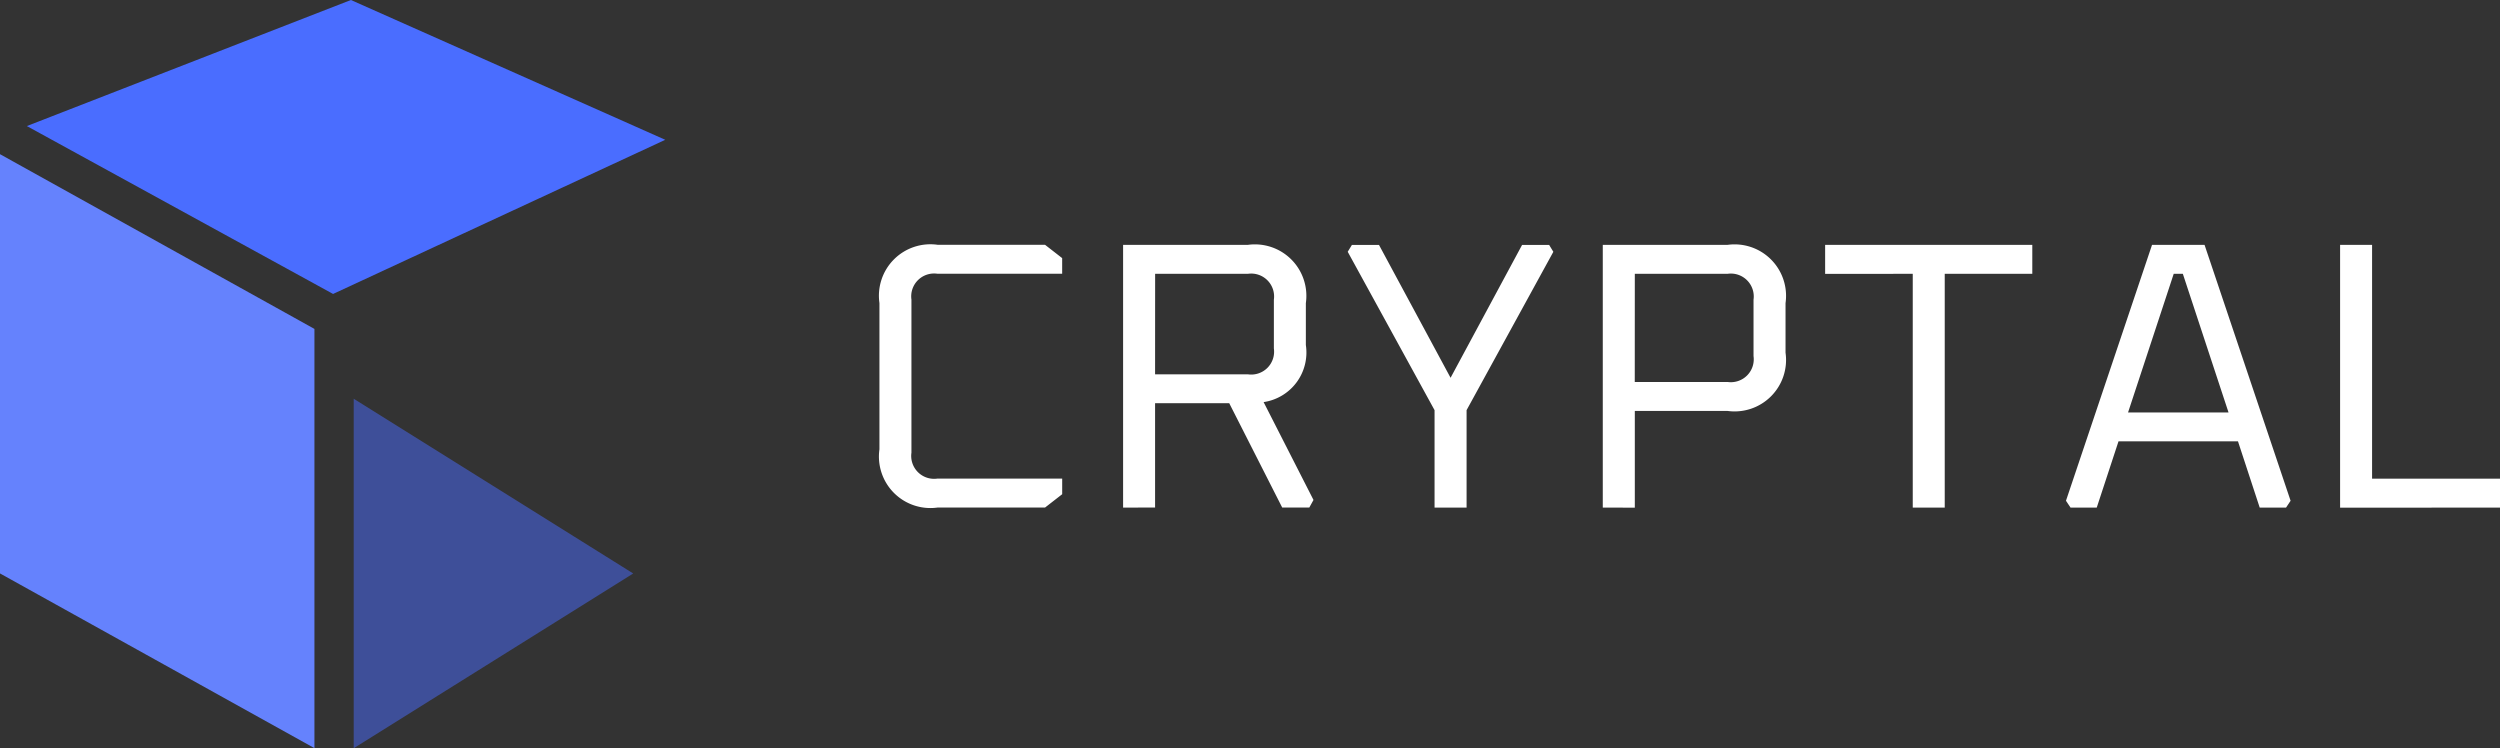 <svg xmlns="http://www.w3.org/2000/svg" width="99.123" height="29.667" viewBox="0 0 99.123 29.667">
  <rect x="0" y="0" width="99.123" height="29.667" fill="#333333" stroke="none"/>
  <g id="Cryptal" transform="translate(-851.104 -68.452)">
    <g id="Group_3436" data-name="Group 3436" transform="translate(885.973 78.162)">
      <path id="Path_184" data-name="Path 184" d="M2.72-15.354v-5.8a2.041,2.041,0,0,1,2.31-2.31H9.286l.679.528v.619H5.014a.907.907,0,0,0-.769.257.907.907,0,0,0-.256.77v6.069a.907.907,0,0,0,.256.77.907.907,0,0,0,.769.257H9.966v.619l-.679.528H5.03A2.041,2.041,0,0,1,2.72-15.354Zm9.661,2.31V-23.46h4.936a2.041,2.041,0,0,1,2.31,2.31v1.659a1.987,1.987,0,0,1-1.675,2.264l1.978,3.88-.166.3H18.689l-2.1-4.136H13.649v4.136Zm1.268-5.284h3.682a.907.907,0,0,0,.771-.256.907.907,0,0,0,.257-.771v-1.932a.907.907,0,0,0-.257-.77.907.907,0,0,0-.77-.257H13.651Zm7.638-4.859.166-.272h1.074l2.838,5.268L28.2-23.458h1.074l.166.272L26-16.908v3.864H24.73v-3.864ZM31.4-13.044V-23.46h4.936a2.041,2.041,0,0,1,2.31,2.31v1.962a2.041,2.041,0,0,1-2.31,2.31H32.67v3.836Zm1.268-4.981h3.682a.907.907,0,0,0,.77-.257.907.907,0,0,0,.257-.77v-2.235a.907.907,0,0,0-.257-.77.907.907,0,0,0-.77-.257H32.67Zm7.548-4.287V-23.46H48.43v1.147H44.958v9.269H43.69v-9.269Z" transform="translate(-2.72 23.46)" fill="#fff"/>
      <path id="Path_183" data-name="Path 183" d="M.68-13.315,4.092-23.46H6.175L9.586-13.315l-.181.272H8.362L7.5-15.671H2.763L1.9-13.044H.861Zm2.461-3.5H7.126L5.314-22.313H4.952Zm8.408,3.774V-23.46h1.268v9.269h5.072v1.147Z" transform="translate(46.365 23.46)" fill="#fff"/>
    </g>
    <g id="Group_3438" data-name="Group 3438" transform="translate(851.104 68.452)">
      <path id="Path_161" data-name="Path 161" d="M0-9,12.467-2.072V14.55L0,7.623Z" transform="translate(0 15.113)" fill="#6582fd"/>
      <path id="Path_163" data-name="Path 163" d="M10.636,53.612,23.1,59.155,9.928,65.267-2.214,58.61Z" transform="translate(3.278 -53.612)" fill="#4a6dff"/>
      <path id="Path_162" data-name="Path 162" d="M-5.819-15.141,5.263-8.213-5.819-1.284Z" transform="translate(19.843 30.951)" fill="#4a6dff" opacity="0.5"/>
    </g>
  </g>
</svg>
